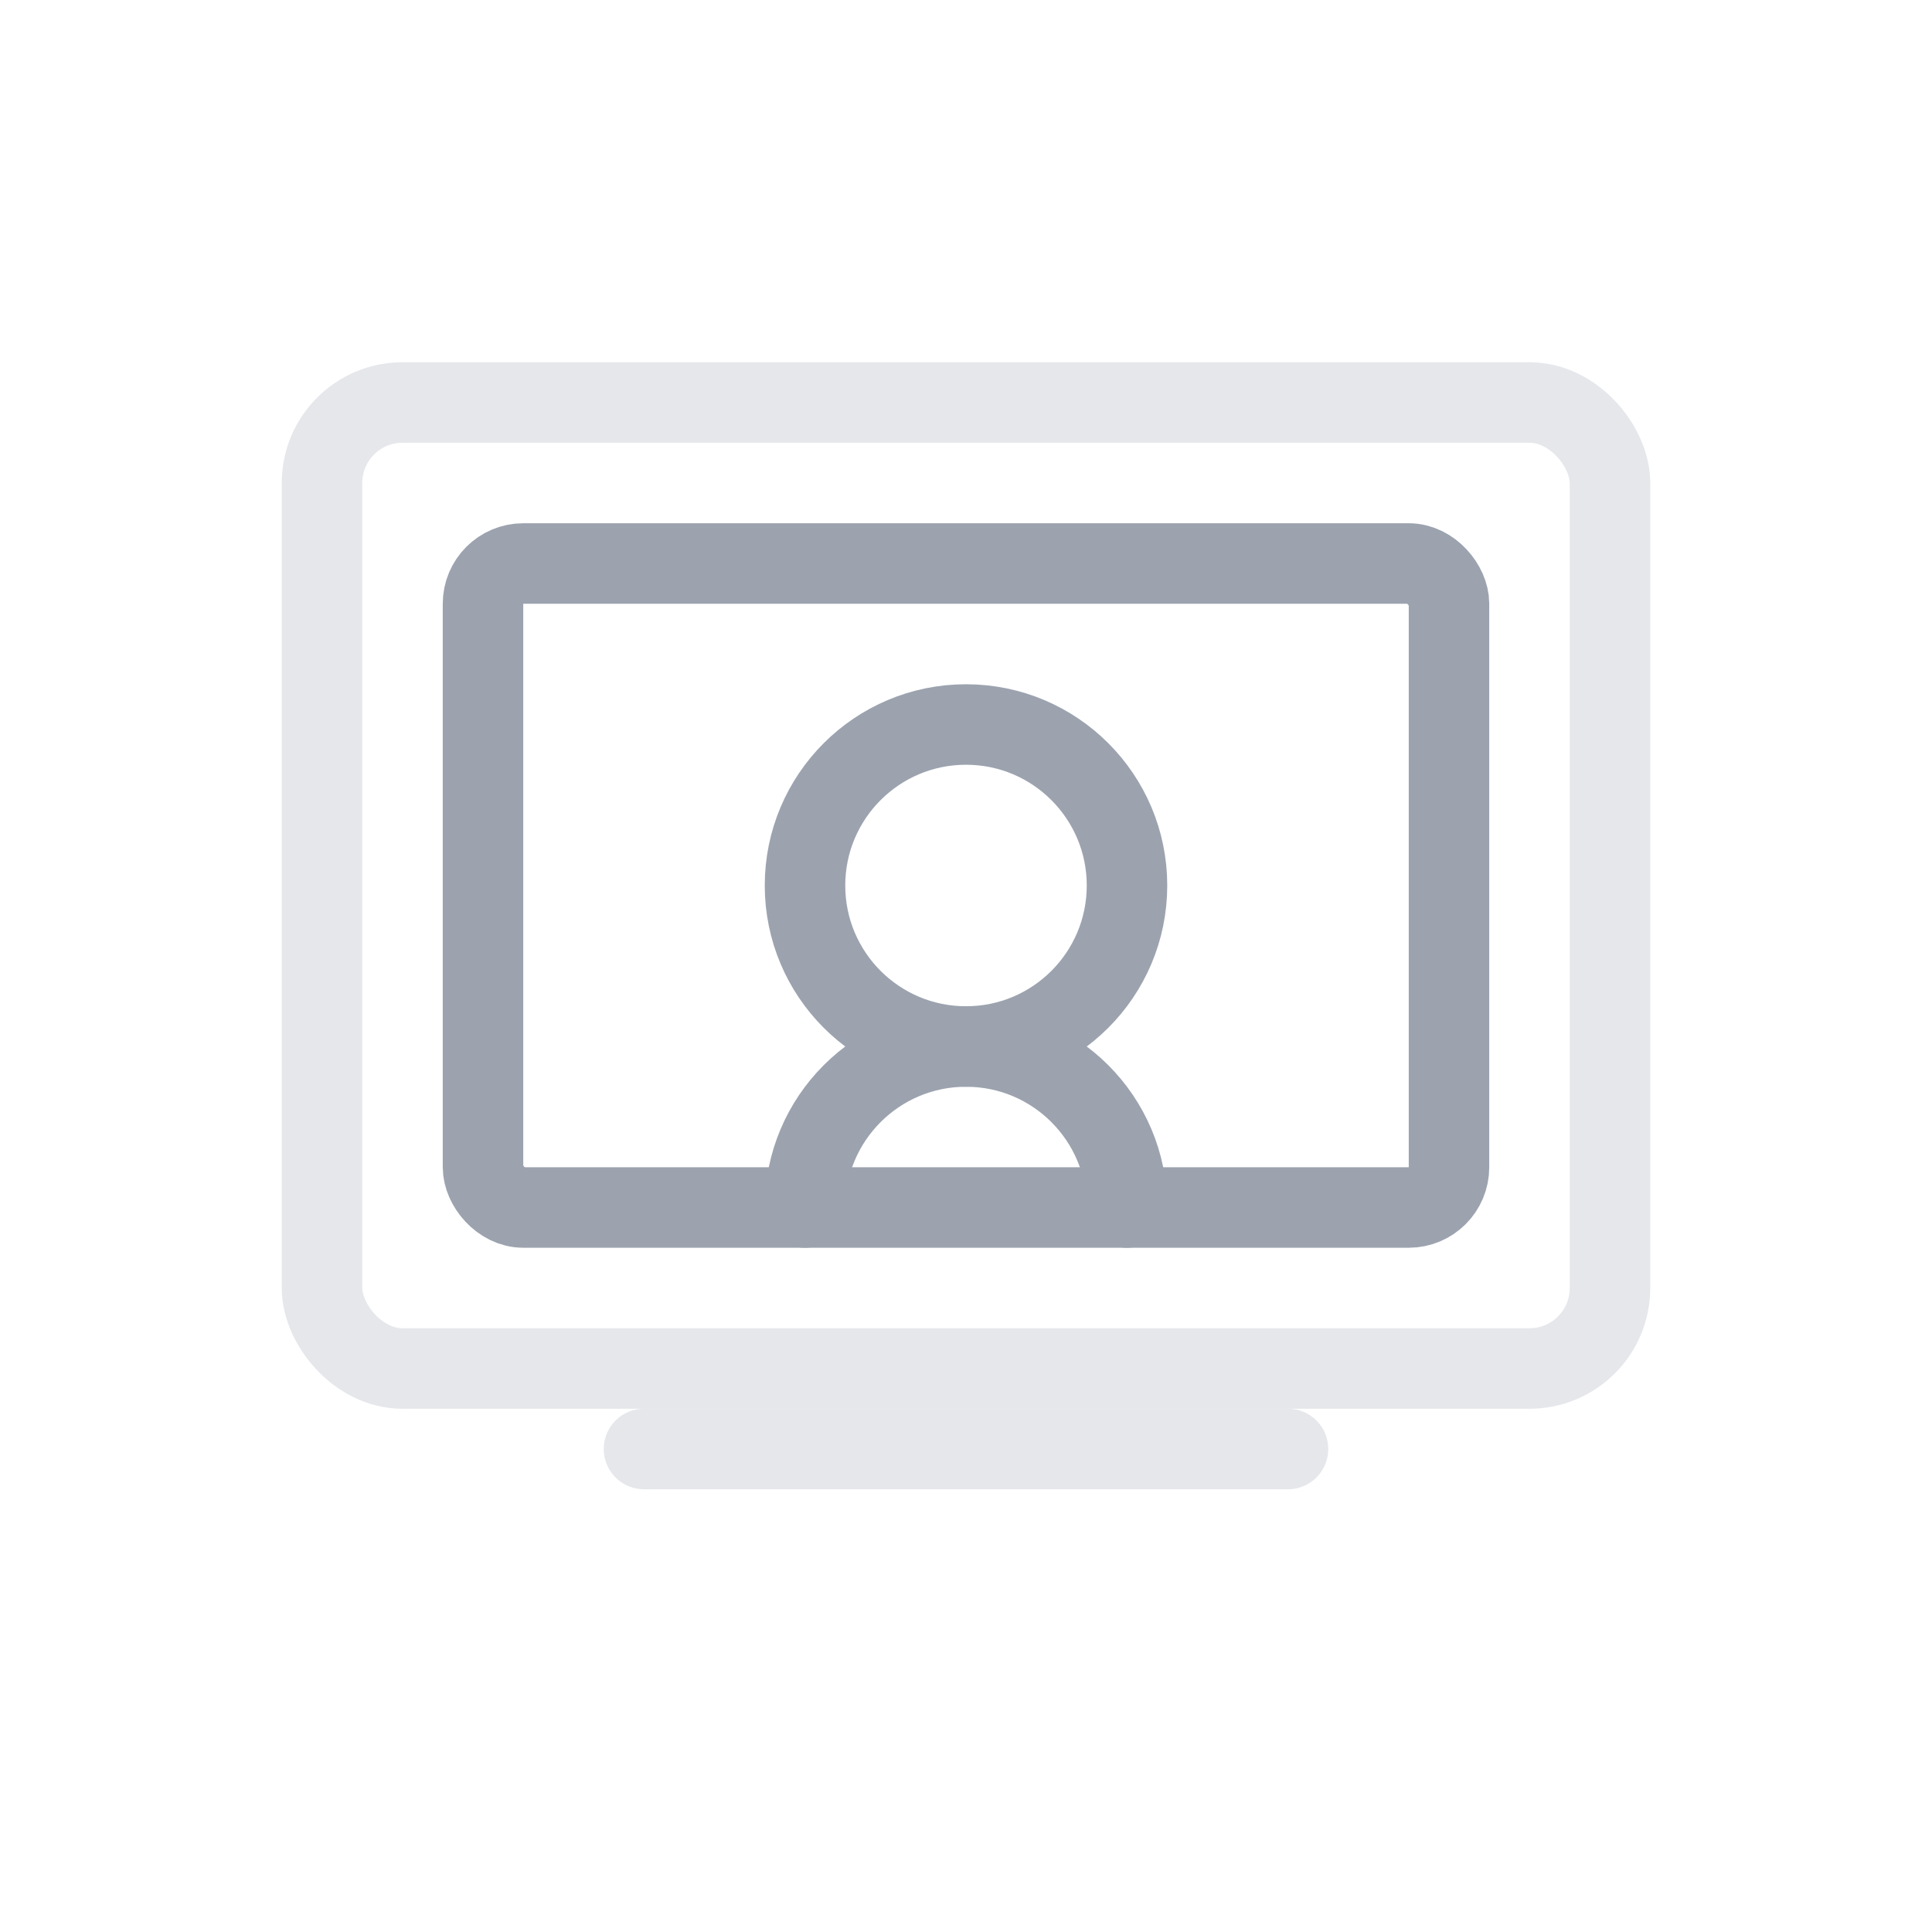 <svg width="192" height="192" viewBox="0 0 192 192" fill="none" xmlns="http://www.w3.org/2000/svg">
  <rect x="32" y="40" width="128" height="96" rx="8" stroke="#E5E7EB" stroke-width="8"/>
  <rect x="48" y="56" width="96" height="64" rx="4" stroke="#9CA3AF" stroke-width="8"/>
  <path d="M64 144H128" stroke="#E5E7EB" stroke-width="8" stroke-linecap="round"/>
  <circle cx="96" cy="88" r="16" stroke="#9CA3AF" stroke-width="8"/>
  <path d="M80 120C80 111.163 87.163 104 96 104C104.837 104 112 111.163 112 120" stroke="#9CA3AF" stroke-width="8" stroke-linecap="round"/>
</svg>